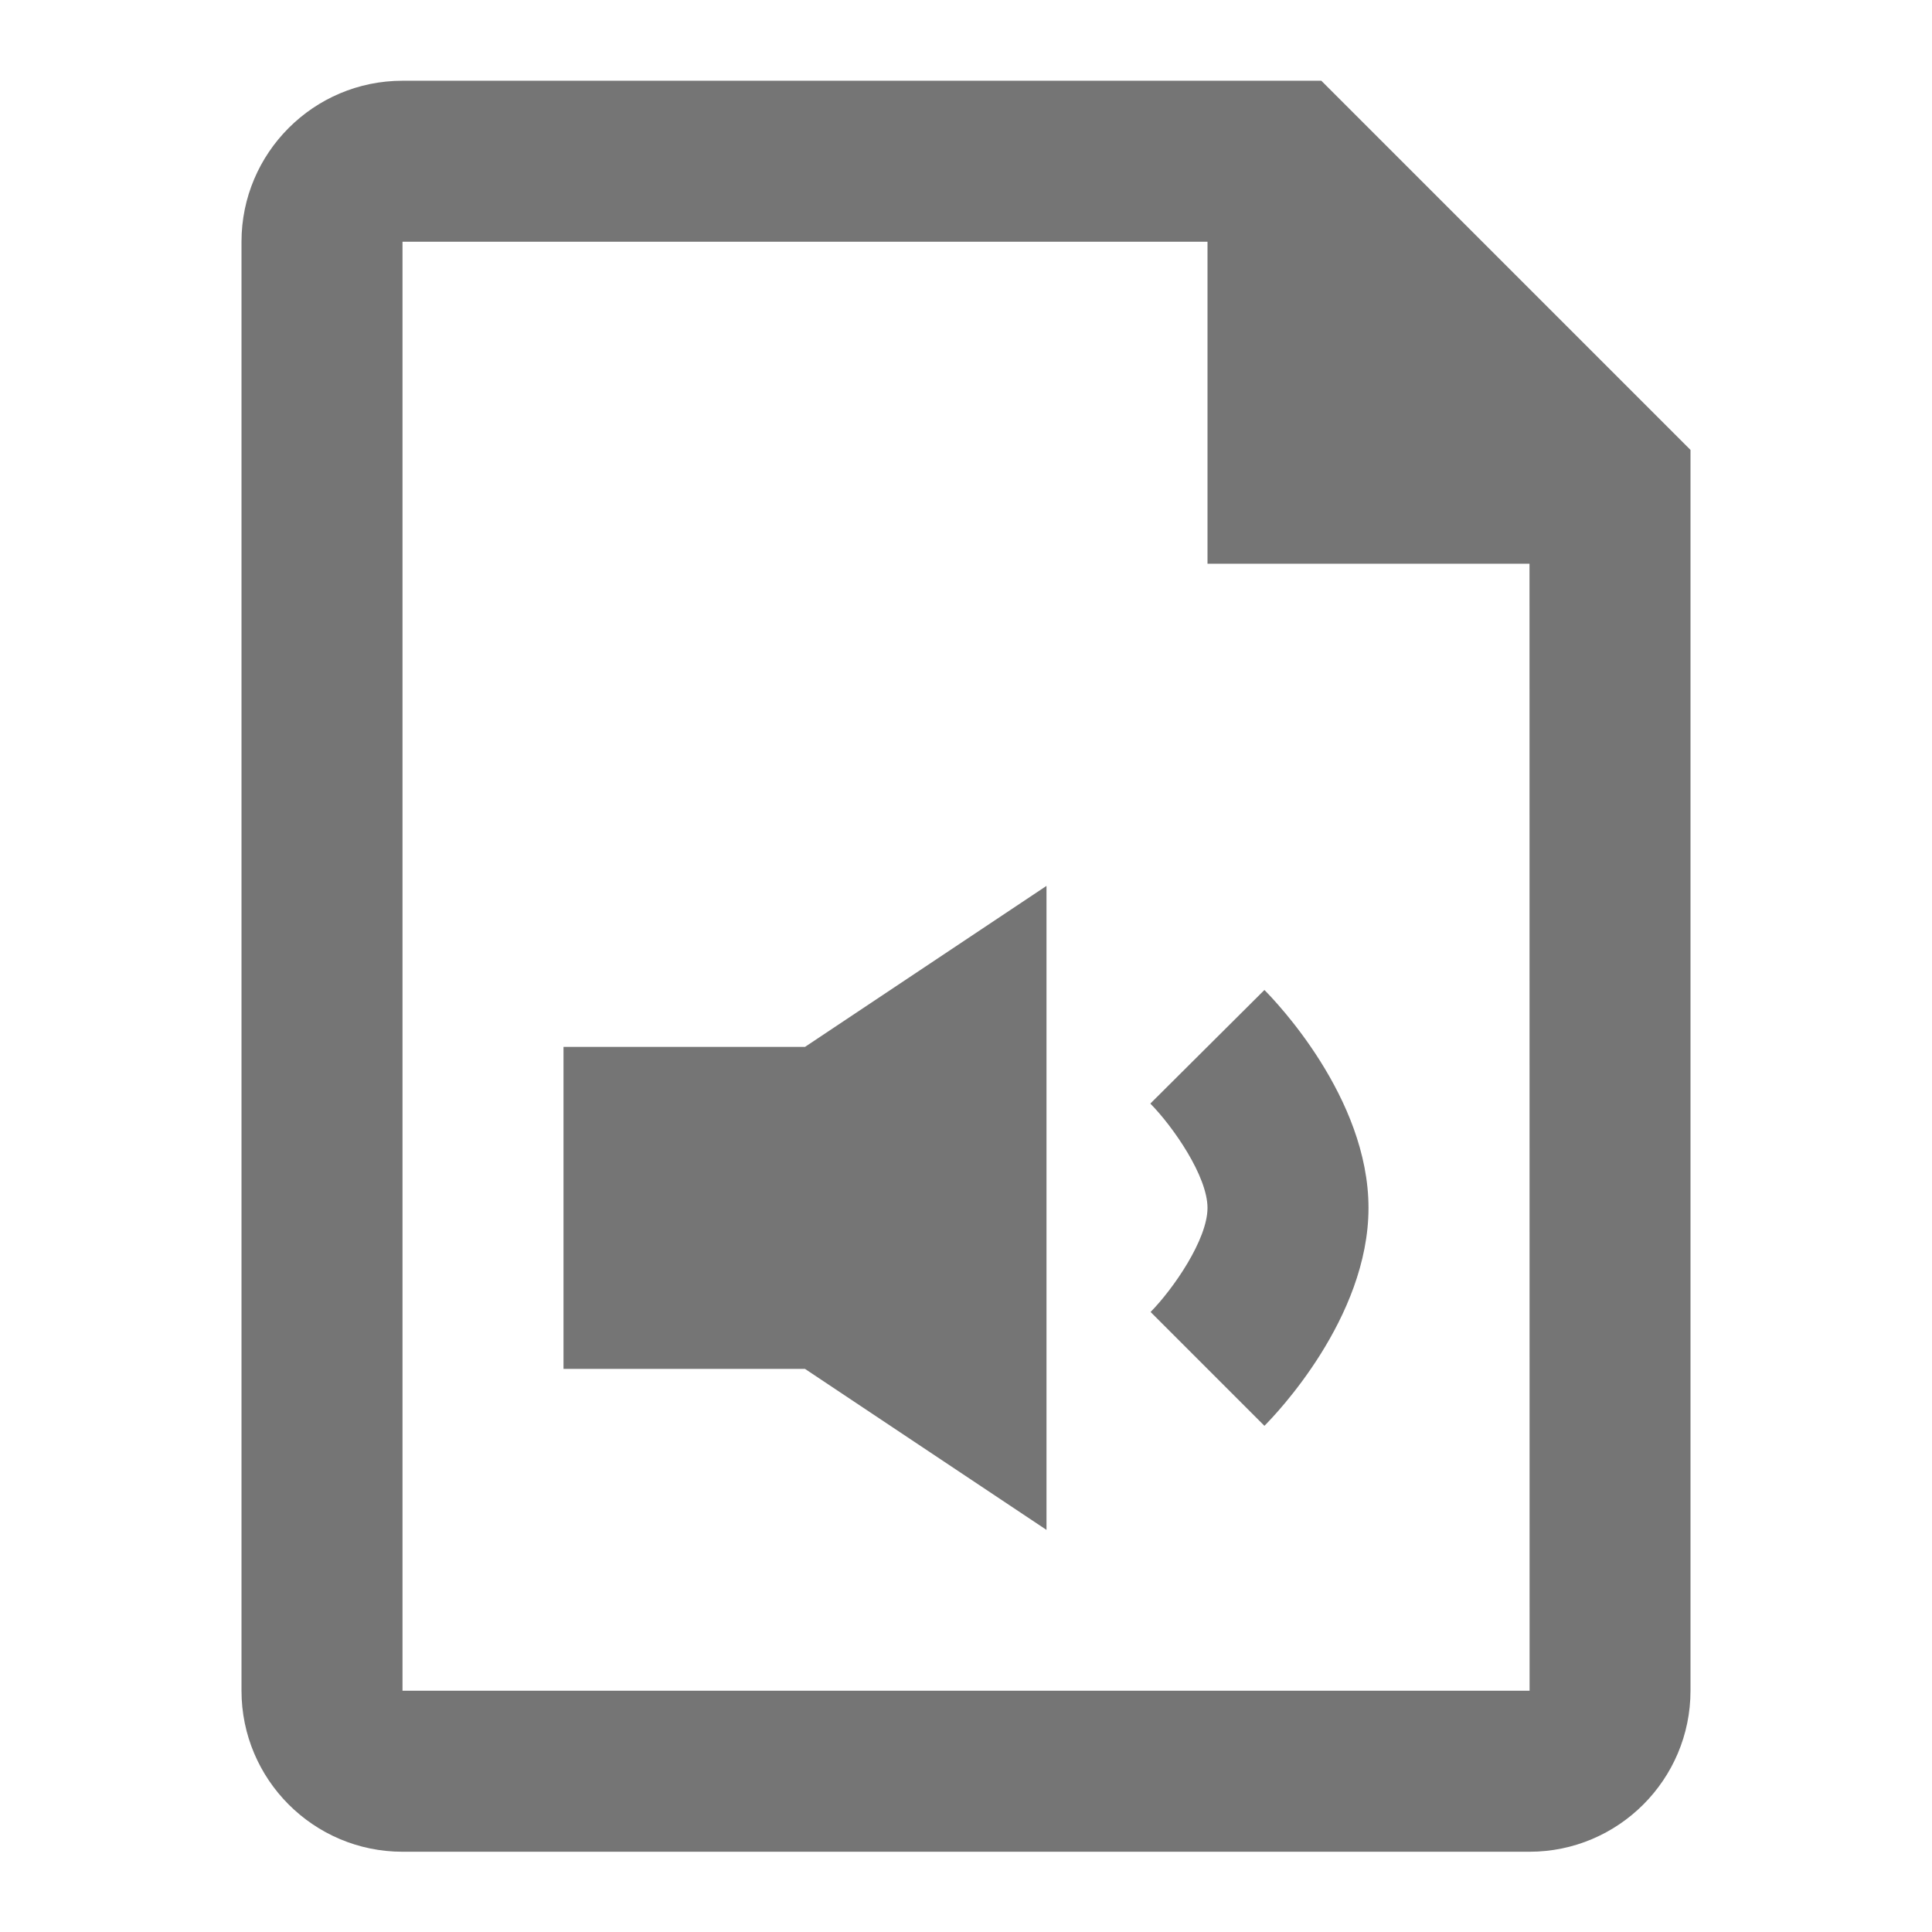 <?xml version="1.0" encoding="iso-8859-1"?>
<!-- Generator: Adobe Illustrator 16.0.0, SVG Export Plug-In . SVG Version: 6.00 Build 0)  -->
<!DOCTYPE svg PUBLIC "-//W3C//DTD SVG 1.1//EN" "http://www.w3.org/Graphics/SVG/1.1/DTD/svg11.dtd">
<svg version="1.1" xmlns="http://www.w3.org/2000/svg" xmlns:xlink="http://www.w3.org/1999/xlink" x="0px" y="0px" width="24px"
	 height="24px" viewBox="0 0 24 24" style="enable-background:new 0 0 24 24;" xml:space="preserve">
<g id="Frame_-_24px">
	<rect style="fill:none;" width="24" height="24"/>
</g>
<g id="Line_Icons">
	<g>
		<polygon style="fill:#757575;" points="7,13.005 7,17.005 10,17.005 13,19.005 13,11.005 10,13.005 		"/>
		<path style="fill:#757575;" d="M14.29,13.709C14.576,14,15,14.613,15,15.005s-0.424,1.005-0.707,1.293l1.414,1.414
			C15.839,17.58,17,16.379,17,15.005s-1.161-2.574-1.293-2.707L14.29,13.709z"/>
		<path style="fill:#757575;" d="M16.414,1.003H5c-1.103,0-2,0.897-2,2v18c0,1.103,0.897,2,2,2h14c1.103,0,2-0.897,2-2V5.589
			L16.414,1.003z M5,21.003v-18h10v4h4l0.001,14H5z"/>
	</g>
</g>
</svg>
